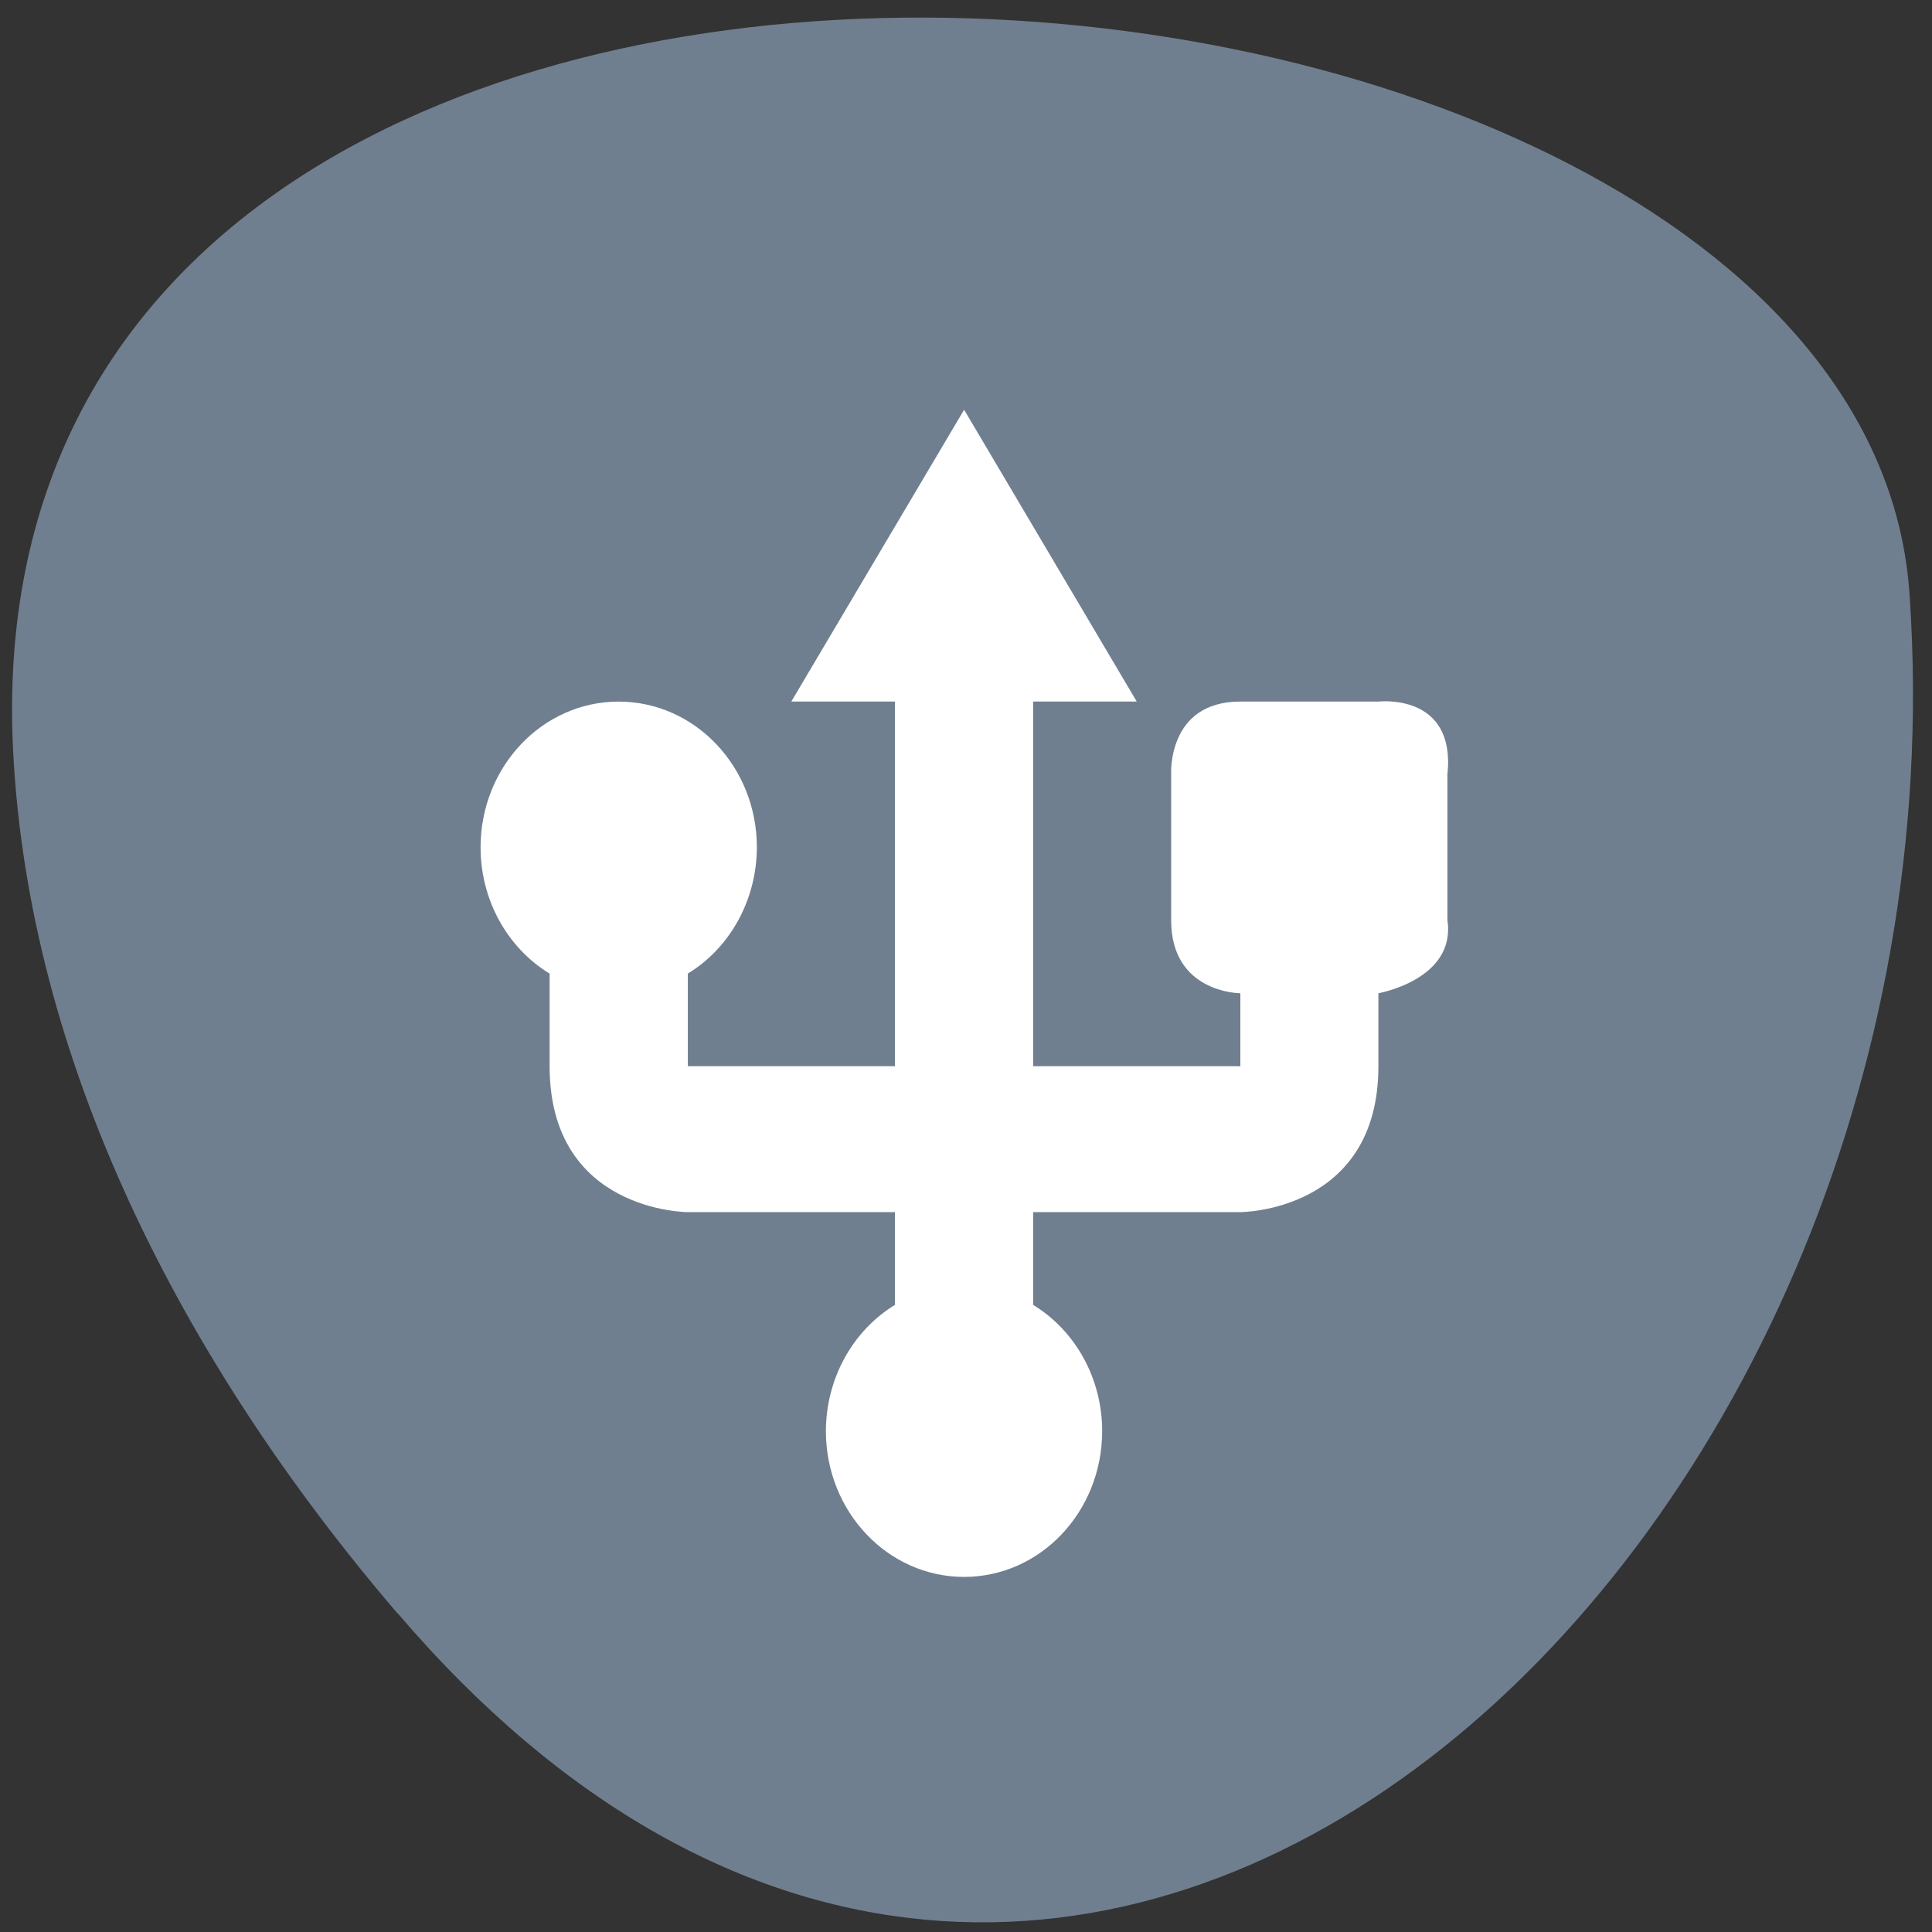 <svg xmlns="http://www.w3.org/2000/svg" viewBox="0 0 48 48"><rect x="0" y="0" width="48" height="48" fill="#333333" stroke="none"/><path d="m 9.887 40.09 c 16.617 19.43 39.17 -1.402 37.559 -25.26 c -1.082 -17.758 -48.42 -21.898 -47.12 3.824 c 0.387 7.656 4.137 15.11 9.559 21.441" fill="#707f8f"/><path d="m 23.953 10.18 l -4.293 7.25 h 2.574 v 9.06 h -5.145 v -2.301 c 1.059 -0.648 1.711 -1.84 1.715 -3.137 c 0 -2 -1.535 -3.621 -3.434 -3.621 c -1.895 0 -3.43 1.621 -3.43 3.621 c 0 1.297 0.656 2.492 1.715 3.137 v 2.301 c 0 3.625 3.434 3.625 3.434 3.625 h 5.145 v 2.305 c -1.059 0.648 -1.711 1.84 -1.715 3.133 c 0 2 1.535 3.625 3.434 3.625 c 1.895 0 3.43 -1.621 3.43 -3.625 c 0 -1.293 -0.656 -2.488 -1.715 -3.133 v -2.305 h 5.148 c 0 0 3.43 0 3.43 -3.625 v -1.813 c 0 0 1.93 -0.34 1.715 -1.813 v -3.625 c 0.215 -2.035 -1.715 -1.809 -1.715 -1.809 h -3.43 c -1.824 0 -1.719 1.809 -1.719 1.809 v 3.625 c 0 1.813 1.719 1.813 1.719 1.813 v 1.813 h -5.148 v -9.06 h 2.574" fill="#fff"/></svg>
